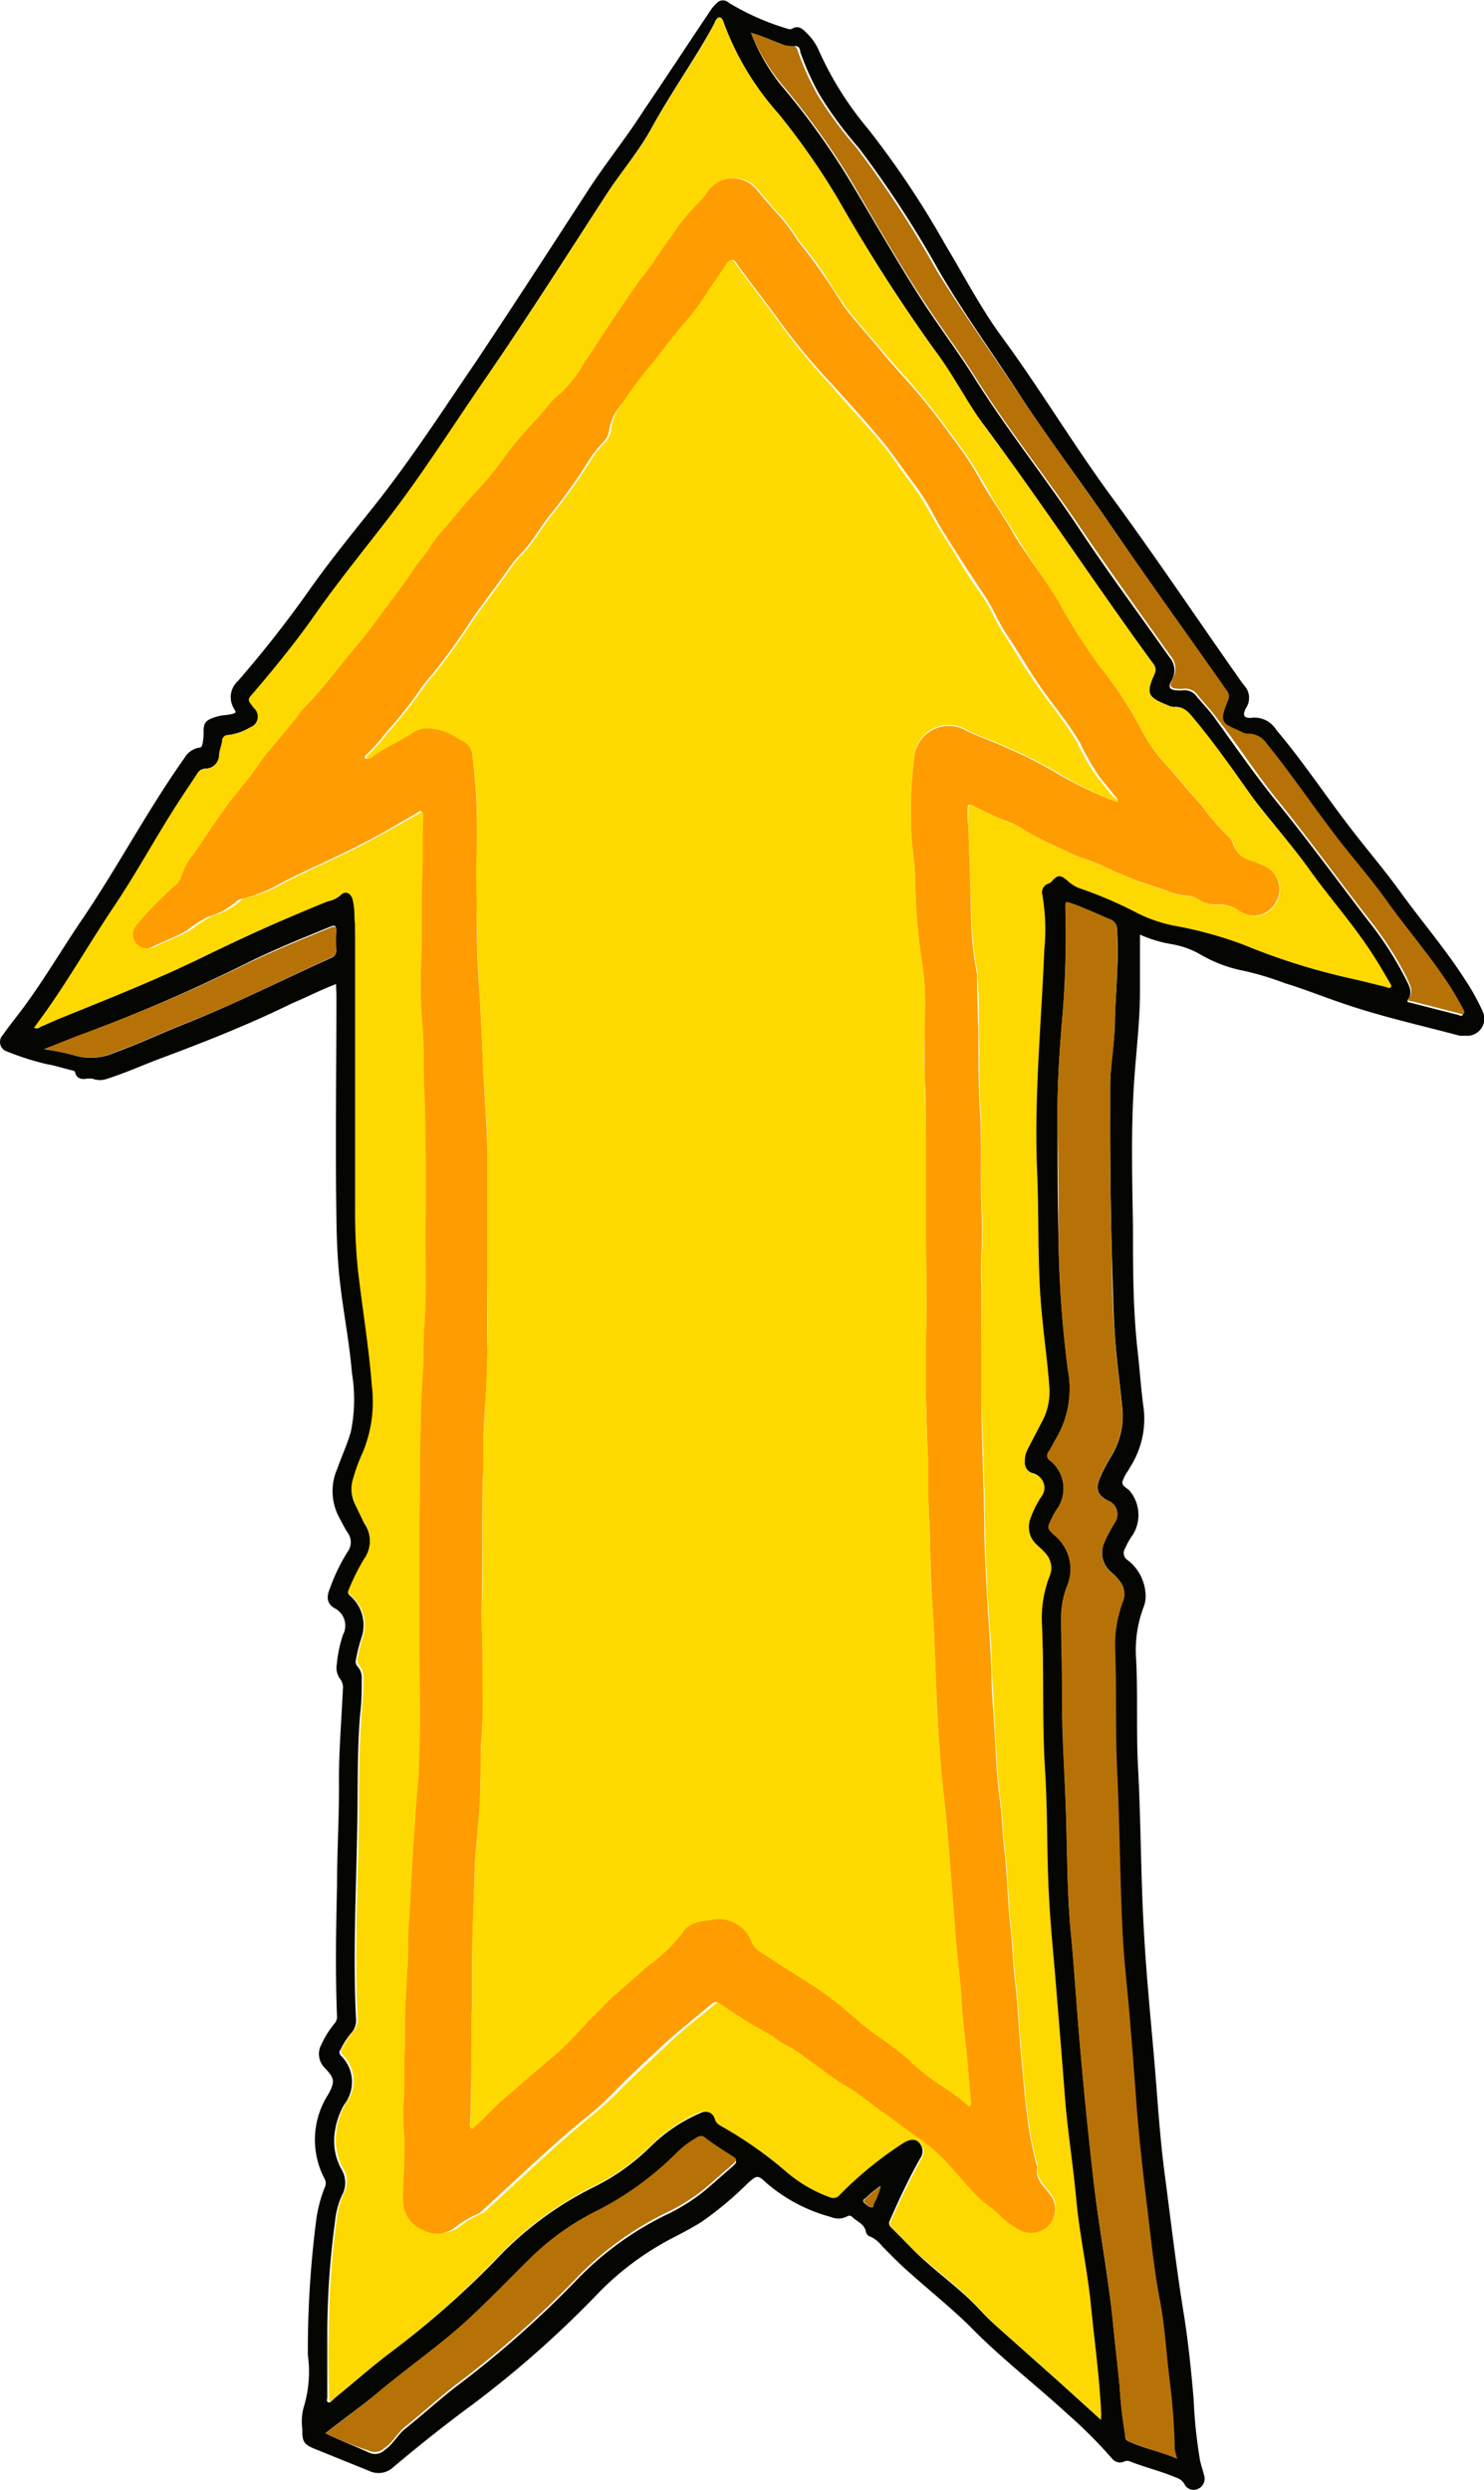 <svg id="katman_1" data-name="katman 1" xmlns="http://www.w3.org/2000/svg" viewBox="0 0 76.31 128"><path d="M17.28,50.35c-.81.31-1.54.69-2.28,1-2.22,1.09-4.53,2-6.84,2.86-.87.33-1.72.71-2.62,1a1.1,1.1,0,0,1-.8,0c-.1,0-.18,0-.26,0-.27.06-.52,0-.61-.28,0-.14-.15-.13-.24-.16-.42-.11-.84-.24-1.26-.31a14.08,14.08,0,0,1-2-.64A.51.51,0,0,1,.12,53c.27-.38.55-.74.83-1.1,1.21-1.58,2.2-3.3,3.32-4.94,1.82-2.69,3.33-5.57,5.21-8.22a1.09,1.09,0,0,1,.76-.54c.12,0,.14-.08.17-.18a2.81,2.81,0,0,0,.06-.65c0-.45.11-.57.54-.72s.59-.1.88-.17.25-.09.14-.29a1.12,1.12,0,0,1,.21-1.42,58.79,58.79,0,0,0,3.65-4.65c1.05-1.49,2.2-2.9,3.34-4.33,1.88-2.36,3.52-4.9,5.22-7.39,2-3,3.94-6,5.89-9,.88-1.33,1.88-2.58,2.74-3.92C34.23,3.78,35.4,2,36.56.27a1.83,1.83,0,0,1,.32-.36.42.42,0,0,1,.59,0,12.92,12.92,0,0,0,3.07,1.35.23.23,0,0,0,.16,0c.36-.22.58,0,.8.23a2.72,2.72,0,0,1,.59.84,17.07,17.07,0,0,0,2.55,4.07,46.9,46.9,0,0,1,4,6c.95,1.57,1.79,3.21,2.88,4.69,1.91,2.6,3.57,5.37,5.48,8,2.21,3,4.29,6.09,6.43,9.15.19.26.36.53.56.78a.92.92,0,0,1,.1,1.11c-.23.41-.13.59.33.53a1.31,1.31,0,0,1,1.21.63c1.3,1.53,2.41,3.2,3.63,4.8.92,1.22,1.92,2.37,2.81,3.61,1.07,1.47,2.26,2.86,3.25,4.4a11.57,11.57,0,0,1,.92,1.65.88.88,0,0,1-.93,1.25.83.83,0,0,1-.27,0c-2-.53-4.11-1-6.09-1.69-1-.34-1.91-.71-2.87-1A15.4,15.4,0,0,0,64,49.68a7.12,7.12,0,0,1-2.24-.83,4.46,4.46,0,0,0-1.58-.56,6.62,6.62,0,0,1-1.56-.48c0,1,0,2,0,2.92,0,1.54-.2,3.09-.3,4.63-.17,2.49-.1,5-.06,7.47,0,2.19,0,4.38.26,6.57.1.92.16,1.85.29,2.77a4.59,4.59,0,0,1-.69,3l-.12.21a2,2,0,0,0-.29.57c0,.24.26.3.39.46a1.94,1.94,0,0,1,.17,2.22,3.63,3.63,0,0,0-.41.72.43.43,0,0,0,.14.62,2.36,2.36,0,0,1,.9,1.65,1.54,1.54,0,0,1-.1.77,6.26,6.26,0,0,0-.38,2.64c.1,1.86,0,3.72.1,5.58.15,2.79.14,5.59.3,8.39.13,2.4.38,4.8.58,7.2.14,1.77.26,3.55.49,5.31.32,2.43.6,4.87,1,7.3.22,1.42.37,2.86.49,4.3a25.32,25.32,0,0,0,.33,3.14c.06.25.14.49.2.73a.57.57,0,0,1-.31.72.52.52,0,0,1-.7-.26.74.74,0,0,0-.42-.32c-.77-.33-1.59-.52-2.37-.83a.36.36,0,0,0-.29,0,.52.52,0,0,1-.63-.14,24.4,24.4,0,0,0-2.33-2.33c-1.61-1.48-3.36-2.82-4.89-4.38-1-1-2.11-1.88-3.16-2.82-.52-.45-1-.94-1.48-1.43a1.53,1.53,0,0,0-.56-.45.35.35,0,0,1-.24-.23c-.06-.43-.46-.54-.71-.79-.11-.1-.2-.06-.31,0a1,1,0,0,1-.8,0A8.37,8.37,0,0,1,39.44,112c-.48-.44-.49-.45-1,0a17.4,17.4,0,0,1-2.4,2c-.45.28-.93.53-1.41.78a14.83,14.83,0,0,0-4,3,53.49,53.49,0,0,1-6.34,5.59c-1.36,1-2.73,2.09-4.05,3.2a1.11,1.11,0,0,1-1.27.2l-2.77-1.12c-.57-.23-.67-.38-.65-1a2.81,2.81,0,0,1,.07-1.16,6.2,6.2,0,0,0,.21-2.67,52.53,52.53,0,0,1,.42-6.86,7.12,7.12,0,0,1,.45-1.76.45.45,0,0,0,0-.42,4.31,4.31,0,0,1,.18-4.36c.35-.65.34-.81-.18-1.36a1,1,0,0,1-.18-1.19,5,5,0,0,1,.67-1.08.5.5,0,0,0,.14-.37c-.09-2.24-.05-4.48,0-6.72,0-1.83.12-3.67.1-5.5,0-1.53.13-3,.2-4.58a.74.74,0,0,0-.17-.59,1,1,0,0,1-.14-.73,6.67,6.67,0,0,1,.32-1.51,1,1,0,0,0-.44-1.36c-.38-.22-.43-.56-.24-1a9.4,9.4,0,0,1,.91-1.89.83.83,0,0,0,0-1c-.17-.26-.3-.54-.45-.81a2.87,2.87,0,0,1-.08-2.46c.23-.64.51-1.25.7-1.9a8.23,8.23,0,0,0,.06-3c-.15-1.82-.54-3.61-.69-5.42-.07-.85-.1-1.7-.11-2.55-.06-3.82,0-7.64,0-11.46Zm28,61.78a5,5,0,0,0-.79.65c-.06,0-.15.11-.07.2a1.55,1.55,0,0,0,.33.24c.1,0,.12-.08.15-.15a3.83,3.83,0,0,0,.37-.94h0Zm11.31,12c0-.13,0-.19,0-.25-.08-1.89-.34-3.76-.53-5.64s-.6-3.65-.76-5.49-.47-3.57-.59-5.37-.3-3.75-.45-5.62c-.12-1.46-.27-2.93-.35-4.39-.13-2.21-.07-4.43-.21-6.64-.16-2.5,0-5-.16-7.5a5.92,5.92,0,0,1,.4-2.5,1.09,1.09,0,0,0-.26-1.2c-.11-.13-.25-.24-.37-.36a1.25,1.25,0,0,1-.39-1.31,5,5,0,0,1,.61-1.23.73.73,0,0,0-.4-1.13.61.61,0,0,1-.47-.64,1.26,1.26,0,0,1,.14-.63l.73-1.4a3.23,3.23,0,0,0,.39-1.78c-.08-1.22-.26-2.42-.37-3.63-.22-2.5-.15-5-.26-7.5-.16-3.8.22-7.59.37-11.38a10.58,10.58,0,0,0-.1-2.81.47.47,0,0,1,.28-.57.46.46,0,0,0,.18-.1c.32-.37.45-.38.83-.07a1.84,1.84,0,0,0,.57.38A21.67,21.67,0,0,1,58.5,46.7a7.49,7.49,0,0,0,1.85.63,20.45,20.45,0,0,1,3.63,1,33.29,33.29,0,0,0,5.54,1.74c.58.13,1.15.28,1.73.42.09,0,.19.07.25,0s0-.15-.06-.21c-.23-.39-.45-.78-.69-1.16-1-1.64-2.32-3.09-3.45-4.67-.93-1.32-2-2.52-3-3.82s-1.89-2.68-2.94-3.94c-.28-.33-.53-.63-1-.58A1,1,0,0,1,60,36c-1-.4-1.07-.6-.64-1.57a.48.48,0,0,0-.07-.56c-2.92-4-5.68-8.17-8.64-12.18-1-1.28-1.67-2.72-2.64-4A88.36,88.36,0,0,1,43.09,10,36.88,36.88,0,0,0,40,5.58a14.52,14.52,0,0,1-2.73-4.5C37.2.93,37.17.68,37,.67s-.23.24-.31.39c-1,1.82-2.2,3.49-3.19,5.3-.67,1.22-1.59,2.28-2.34,3.44-2.07,3.19-4.11,6.39-6.25,9.52-1.65,2.41-3.2,4.87-5,7.18-1.24,1.61-2.52,3.18-3.69,4.85-.95,1.36-2,2.65-3.08,3.92-.41.48-.44.4-.06.89a.59.59,0,0,1-.22,1,2.78,2.78,0,0,1-1.12.39.29.29,0,0,0-.3.3c0,.26-.12.51-.16.77a.72.72,0,0,1-.72.66.45.45,0,0,0-.39.23c-.36.55-.73,1.09-1.08,1.64-1.1,1.71-2.06,3.5-3.2,5.19s-2.24,3.6-3.46,5.34l-.66.91c.16.08.25,0,.35-.06.36-.15.71-.32,1.07-.46,2.47-1,4.94-2,7.33-3.15,2.08-1,4.2-2,6.35-2.83a1.41,1.41,0,0,0,.61-.28c.26-.28.56-.19.67.18a2.85,2.85,0,0,1,.08.51c0,.59.06,1.19.05,1.79q0,6.84,0,13.7a28.16,28.16,0,0,0,.16,3.19c.23,1.94.55,3.86.7,5.81a6.75,6.75,0,0,1-.47,3.44,9.1,9.1,0,0,0-.5,1.35,1.69,1.69,0,0,0,.07,1.27c.15.32.31.64.48,1a1.64,1.64,0,0,1,0,1.9,10.54,10.54,0,0,0-.77,1.54c-.06.11-.08.2.05.3A2,2,0,0,1,18.57,84a8.4,8.4,0,0,0-.27,1.1.35.35,0,0,0,.08.32.86.86,0,0,1,.22.63c0,.61,0,1.22-.08,1.82-.16,1.9-.11,3.81-.15,5.71-.05,3.34-.23,6.68-.06,10a.94.94,0,0,1-.25.69,3.66,3.66,0,0,0-.54.84.22.22,0,0,0,0,.31,1.89,1.89,0,0,1,.17,2.54,3.93,3.93,0,0,0-.49,1.53,3,3,0,0,0,.38,1.82,1.33,1.33,0,0,1,0,1.31,4.22,4.22,0,0,0-.35,1.32,43.26,43.26,0,0,0-.4,5.8c0,1.09,0,2.18,0,3.27,0,.08-.06.2.05.24s.15-.07.22-.13c1-.8,1.92-1.63,2.92-2.39A46,46,0,0,0,25.43,116a17.58,17.58,0,0,1,5-3.76,11.22,11.22,0,0,0,3-2.11A8.31,8.31,0,0,1,36,108.39a.56.56,0,0,1,.83.37A.51.51,0,0,0,37,109a20.81,20.81,0,0,1,3.33,2.31,7.12,7.12,0,0,0,2.29,1.37.43.43,0,0,0,.52-.13,19,19,0,0,1,3.27-2.66c.35-.24.61-.25.84,0a.64.64,0,0,1,.05.85c-.56,1-1.07,2.08-1.54,3.16a.28.28,0,0,0,.06.36c.41.4.81.82,1.21,1.22,1.07,1.06,2.33,1.9,3.34,3,.26.28.54.56.83.82l3.37,3Zm3.92,2a2.76,2.76,0,0,1-.13-.52,33,33,0,0,0-.27-3.59c-.17-1.37-.24-2.74-.5-4.09-.32-1.65-.47-3.32-.68-5-.23-1.91-.44-3.82-.57-5.74q-.14-1.91-.3-3.81c-.12-1.48-.3-3-.37-4.45-.13-2.7-.14-5.41-.27-8.12-.1-2,0-4.1-.1-6.16a6.4,6.4,0,0,1,.41-2.63,1,1,0,0,0-.12-.94,2.56,2.56,0,0,0-.45-.48A1.3,1.3,0,0,1,56.81,79a6.92,6.92,0,0,1,.54-1,.76.76,0,0,0-.29-1.06c-.62-.28-.76-.61-.48-1.25a9.48,9.48,0,0,1,.52-1,4,4,0,0,0,.62-2.46c-.11-1.14-.27-2.27-.36-3.41-.11-1.36-.13-2.73-.17-4.09q-.12-4-.1-8.05c0-.39,0-.78,0-1.17,0-1,.21-2.08.24-3.12,0-.87.09-1.74.11-2.61a19.08,19.08,0,0,0,0-2.27.54.54,0,0,0-.37-.49c-.64-.26-1.27-.57-1.94-.8-.35-.12-.35-.12-.34.25a50.37,50.37,0,0,1-.15,5.5c-.15,1.73-.27,3.45-.26,5.19,0,2.23,0,4.47.06,6.71a58.61,58.61,0,0,0,.48,6.34,5.06,5.06,0,0,1-.61,3.51c-.13.21-.24.45-.37.66a.3.3,0,0,0,.08.48,1.85,1.85,0,0,1,.4,2.39,3.12,3.12,0,0,0-.34.59c-.24.47-.24.48.15.85a2.25,2.25,0,0,1,.64,2.62,4.54,4.54,0,0,0-.3,1.68c0,1.33.07,2.66.05,4,0,1.73.1,3.46.17,5.19.1,2.28.06,4.57.27,6.84.18,1.85.29,3.71.45,5.55.2,2.39.45,4.77.71,7.15s.74,4.85,1,7.29c.11,1.15.25,2.3.36,3.45a22.58,22.58,0,0,0,.28,2.46c0,.13,0,.27.18.34C58.82,125.62,59.68,125.78,60.54,126.15ZM38.62,1.46a10.08,10.08,0,0,0,1.51,2.65,38.64,38.64,0,0,1,3.43,4.72c1.34,2.21,2.6,4.46,4,6.61.83,1.26,1.74,2.47,2.55,3.76,1.72,2.74,3.75,5.26,5.55,8,1.44,2.16,3,4.25,4.48,6.36a1,1,0,0,1,.13,1.14c-.24.42-.14.55.36.56h.14a.77.77,0,0,1,.78.33c.34.4.71.78,1,1.21,1,1.38,2,2.83,3.09,4.17,1.62,2,3.14,4.07,4.7,6.11a17.48,17.48,0,0,1,1.94,3c.16.33.39.67.13,1.06-.09.14,0,.15.12.17l2.5.64a.16.16,0,0,0,.19,0c0-.07,0-.13,0-.19-.22-.4-.44-.8-.69-1.19-1-1.54-2.2-2.93-3.27-4.42-.82-1.16-1.77-2.22-2.63-3.35-1.2-1.57-2.3-3.21-3.55-4.74a1.11,1.11,0,0,0-.91-.5.7.7,0,0,1-.37-.09c-.93-.45-1.22-.38-.7-1.62a.46.46,0,0,0-.06-.5C61,32.38,59,29.52,57,26.61c-1.51-2.21-3.13-4.33-4.59-6.58s-2.84-4.14-4.11-6.31a54.21,54.21,0,0,0-4.15-6.36,20.08,20.08,0,0,1-2-2.71,13.87,13.87,0,0,1-1-2.21c0-.12-.06-.33-.27-.3A1.39,1.39,0,0,1,40.1,2C39.62,1.83,39.16,1.6,38.62,1.46ZM16.73,124.84c.76.37,1.51.66,2.26,1a.7.7,0,0,0,.78-.13c.45-.3.67-.79,1.09-1.12.92-.73,1.79-1.54,2.73-2.25a52.17,52.17,0,0,0,5.95-5.26,16.37,16.37,0,0,1,4.62-3.42,10,10,0,0,0,2.13-1.33l1.4-1.22c.2-.18.24-.26,0-.41-.48-.3-1-.6-1.4-.94a.31.31,0,0,0-.38-.06,4.68,4.68,0,0,0-1.13.84,16.07,16.07,0,0,1-4.16,3A13.41,13.41,0,0,0,27.14,116c-.9.89-1.79,1.81-2.71,2.68-1.53,1.45-3.27,2.63-4.88,4C18.64,123.4,17.69,124.09,16.73,124.84ZM2.26,53.7A11.75,11.75,0,0,1,3.77,54a3,3,0,0,0,2.07-.1c1.33-.48,2.62-1.1,3.94-1.61,2.48-1,4.82-2.19,7.24-3.28a.38.38,0,0,0,.27-.41,7.85,7.85,0,0,1,0-1c0-.26-.07-.29-.3-.2-1.49.61-3,1.22-4.41,1.93A88.71,88.71,0,0,1,4.3,52.91C3.63,53.15,3,53.42,2.26,53.7Z" transform="translate(0 0.23)" style="fill:#050502"/><path d="M56.62,124.15l-2-1.82-3.37-3c-.29-.26-.57-.54-.83-.82-1-1.13-2.27-2-3.34-3-.4-.4-.8-.82-1.21-1.22a.28.28,0,0,1-.06-.36c.47-1.08,1-2.13,1.54-3.16a.64.64,0,0,0-.05-.85c-.23-.22-.49-.21-.84,0a19,19,0,0,0-3.27,2.66.43.43,0,0,1-.52.13,7.12,7.12,0,0,1-2.29-1.37A20.81,20.81,0,0,0,37,109a.51.51,0,0,1-.23-.27.56.56,0,0,0-.83-.37,8.31,8.31,0,0,0-2.51,1.72,11.22,11.22,0,0,1-3,2.11,17.58,17.58,0,0,0-5,3.76,46,46,0,0,1-5.33,4.72c-1,.76-2,1.59-2.92,2.39-.07.06-.12.18-.22.13s0-.16-.05-.24c0-1.09-.06-2.18,0-3.27a43.26,43.26,0,0,1,.4-5.8,4.22,4.22,0,0,1,.35-1.32,1.33,1.33,0,0,0,0-1.31,3,3,0,0,1-.38-1.82,3.93,3.93,0,0,1,.49-1.53,1.89,1.89,0,0,0-.17-2.54.22.22,0,0,1,0-.31,3.66,3.66,0,0,1,.54-.84.94.94,0,0,0,.25-.69c-.17-3.34,0-6.68.06-10,0-1.9,0-3.81.15-5.71.05-.6.09-1.21.08-1.82a.86.86,0,0,0-.22-.63.35.35,0,0,1-.08-.32,8.4,8.4,0,0,1,.27-1.1A2,2,0,0,0,18,81.74c-.13-.1-.11-.19-.05-.3a10.54,10.54,0,0,1,.77-1.54,1.64,1.64,0,0,0,0-1.9c-.17-.31-.33-.63-.48-1a1.69,1.69,0,0,1-.07-1.27,9.1,9.1,0,0,1,.5-1.35A6.75,6.75,0,0,0,19.12,71c-.15-1.95-.47-3.87-.7-5.81A28.16,28.16,0,0,1,18.26,62q0-6.85,0-13.7c0-.6,0-1.2-.05-1.79a2.85,2.85,0,0,0-.08-.51c-.11-.37-.41-.46-.67-.18a1.41,1.41,0,0,1-.61.28c-2.15.88-4.27,1.8-6.35,2.83-2.39,1.18-4.86,2.15-7.33,3.15-.36.14-.71.31-1.07.46-.1,0-.19.14-.35.06l.66-.91c1.22-1.74,2.28-3.58,3.46-5.34s2.1-3.48,3.2-5.19c.35-.55.72-1.09,1.08-1.64a.45.45,0,0,1,.39-.23.72.72,0,0,0,.72-.66c0-.26.12-.51.16-.77a.29.29,0,0,1,.3-.3,2.78,2.78,0,0,0,1.12-.39.59.59,0,0,0,.22-1c-.38-.49-.35-.41.06-.89,1.08-1.27,2.13-2.56,3.08-3.92,1.17-1.67,2.45-3.24,3.69-4.85,1.79-2.31,3.34-4.77,5-7.18C27.06,16.19,29.1,13,31.17,9.8c.75-1.16,1.67-2.22,2.34-3.44,1-1.81,2.21-3.48,3.19-5.3.08-.15.16-.39.31-.39s.19.26.25.41A14.52,14.52,0,0,0,40,5.58,36.88,36.88,0,0,1,43.09,10,88.36,88.36,0,0,0,48,17.7c1,1.26,1.69,2.7,2.64,4,3,4,5.72,8.16,8.64,12.18a.48.48,0,0,1,.07.56c-.43,1-.34,1.17.64,1.57a1,1,0,0,0,.4.11c.48-.05.73.25,1,.58,1.05,1.26,2,2.61,2.94,3.94s2.06,2.5,3,3.82c1.13,1.58,2.42,3,3.45,4.67.24.38.46.77.69,1.16,0,.06.11.13.06.21s-.16.06-.25,0c-.58-.14-1.15-.29-1.73-.42A33.29,33.29,0,0,1,64,48.35a20.45,20.45,0,0,0-3.63-1,7.49,7.49,0,0,1-1.85-.63,21.67,21.67,0,0,0-3.06-1.31,1.84,1.84,0,0,1-.57-.38c-.38-.31-.51-.3-.83.07a.46.46,0,0,1-.18.1.47.47,0,0,0-.28.57,10.58,10.58,0,0,1,.1,2.81c-.15,3.79-.53,7.58-.37,11.38.11,2.5,0,5,.26,7.5.11,1.21.29,2.41.37,3.63a3.23,3.23,0,0,1-.39,1.78l-.73,1.4a1.26,1.26,0,0,0-.14.63.61.61,0,0,0,.47.64.73.73,0,0,1,.4,1.13,5,5,0,0,0-.61,1.23,1.25,1.25,0,0,0,.39,1.31c.12.12.26.23.37.36a1.09,1.09,0,0,1,.26,1.2,5.92,5.92,0,0,0-.4,2.5c.11,2.5,0,5,.16,7.5.14,2.21.08,4.43.21,6.64.08,1.46.23,2.93.35,4.39.15,1.87.31,3.75.45,5.62s.43,3.58.59,5.37.58,3.65.76,5.49.45,3.75.53,5.64C56.61,124,56.62,124,56.62,124.15ZM49.79,42.26v-.34c0-.13,0-.25,0-.38,0-.43,0-.45.43-.26s.87.44,1.33.62a5.23,5.23,0,0,1,1,.45,13.33,13.33,0,0,0,1.91,1c.28.12.55.27.83.39.54.22,1.11.37,1.62.64a21,21,0,0,0,3,1.14,3.51,3.51,0,0,0,1.05.3,1.52,1.52,0,0,1,.78.24,1.58,1.58,0,0,0,.92.23,1.67,1.67,0,0,1,1.12.33,1.26,1.26,0,0,0,1.82-.4,1.29,1.29,0,0,0-.37-1.81,4.54,4.54,0,0,0-.91-.39,1.28,1.28,0,0,1-.88-.84.88.88,0,0,0-.31-.45,12.88,12.88,0,0,1-1.35-1.59c-.6-.66-1.15-1.36-1.75-2a7.72,7.72,0,0,1-1.27-1.76A20.75,20.75,0,0,0,56.53,34a29.3,29.3,0,0,1-1.93-3c-.7-1.23-1.56-2.36-2.28-3.58-.46-.78-1-1.53-1.43-2.3s-.87-1.51-1.37-2.21-1.19-1.64-1.83-2.43c-.78-1-1.64-1.87-2.44-2.83-.6-.72-1.24-1.41-1.8-2.16-.36-.49-.67-1-1-1.53s-.86-1.21-1.33-1.78a11.4,11.4,0,0,0-.88-1.22c-.47-.47-.88-1-1.31-1.5a1.57,1.57,0,0,0-2.44.11,4,4,0,0,1-.67.79,10.43,10.43,0,0,0-1.21,1.53c-.5.65-.92,1.36-1.42,2s-1.15,1.62-1.7,2.44-.91,1.42-1.4,2.11a6.1,6.1,0,0,1-1.42,1.74,1.57,1.57,0,0,0-.31.32c-.27.3-.51.62-.79.91a20.08,20.08,0,0,0-1.46,1.72,19.11,19.11,0,0,1-1.44,1.79c-.59.6-1.11,1.27-1.66,1.91a6.86,6.86,0,0,0-.79,1c-.23.41-.57.74-.83,1.13-.48.73-1,1.43-1.54,2.13-.31.43-.62.84-.94,1.26s-.56.67-.83,1c-.59.73-1.15,1.47-1.78,2.17-.26.3-.57.57-.81.89-.71,1-1.6,1.84-2.27,2.86-.43.64-1,1.21-1.43,1.84-.59.81-1.15,1.64-1.7,2.48a3.51,3.51,0,0,0-.67,1.15,1,1,0,0,1-.42.6,19.57,19.57,0,0,0-1.93,2,.72.72,0,0,0,0,.9.71.71,0,0,0,.87.21c.62-.31,1.28-.54,1.89-.89a6.58,6.58,0,0,1,1.09-.71,3.74,3.74,0,0,0,1.49-.81.51.51,0,0,1,.28-.12,7.15,7.15,0,0,0,1.93-.77c1.29-.68,2.64-1.24,3.94-1.91,1-.53,2.06-1.13,3.08-1.71.09,0,.17-.15.28-.1s.09.2.09.31c0,1,0,1.92-.05,2.88-.08,1.65,0,3.3-.07,4.95A26.59,26.59,0,0,0,22,52.8c.07,1,0,2,.06,3,.07,1.15,0,2.31.08,3.47,0,.89,0,1.78,0,2.67,0,1.92.06,3.85-.06,5.77-.05.68,0,1.35-.06,2-.06,1.09-.11,2.19-.14,3.29-.05,1.61,0,3.22-.07,4.83-.05,1.19,0,2.39,0,3.59,0,.94,0,1.88,0,2.82,0,1.82,0,3.64,0,5.46,0,.67,0,1.34-.1,2s-.11,1.54-.17,2.32c-.1,1.43-.17,2.87-.25,4.31,0,.64,0,1.29-.06,1.94-.06,1.23-.17,2.47-.16,3.7,0,.32,0,.64,0,1-.07,1,0,2-.08,3a12.28,12.28,0,0,0,.05,1.6c0,1.07-.07,2.15-.07,3.23a1.62,1.62,0,0,0,1,1.54,1.53,1.53,0,0,0,1.71-.15,4.73,4.73,0,0,1,1.08-.64.61.61,0,0,0,.23-.15l2.8-2.58c.5-.46,1-.91,1.51-1.35.81-.72,1.69-1.36,2.45-2.14s1.76-1.7,2.65-2.54,1.63-1.37,2.43-2.06a.33.33,0,0,1,.46,0,29.67,29.67,0,0,0,2.68,1.65,5.27,5.27,0,0,0,.62.43,5.52,5.52,0,0,1,1,.63c.7.49,1.38,1,2.1,1.47s1.31.95,2,1.42,1.28,1,1.94,1.4A9.54,9.54,0,0,1,49,111.18c.45.5.88,1,1.36,1.5.31.31.69.52,1,.83a4.63,4.63,0,0,0,1.12.84,1.26,1.26,0,0,0,1.55-.33,1.2,1.2,0,0,0,0-1.49c-.3-.43-.79-.78-.66-1.42,0-.06,0-.13-.06-.2a18.11,18.11,0,0,1-.46-2.42c-.14-1-.21-2.06-.31-3.09-.13-1.3-.16-2.6-.32-3.89-.11-.88-.12-1.78-.22-2.66-.17-1.36-.16-2.73-.33-4.09-.1-.85-.11-1.71-.23-2.56-.19-1.37-.21-2.75-.31-4.13,0-.79-.09-1.59-.12-2.38,0-1.39-.17-2.78-.24-4.17-.06-1.24-.09-2.47-.13-3.71,0-1.74-.09-3.48-.14-5.21-.06-2.24,0-4.48,0-6.72a17.83,17.83,0,0,1,0-1.79,20.39,20.39,0,0,0,0-2.21c-.09-1.63,0-3.26-.07-4.88-.08-1.39-.06-2.78-.09-4.16,0-1,0-1.92-.07-2.89a1.11,1.11,0,0,0,0-.17,16.07,16.07,0,0,1-.3-2.57C49.91,45.56,49.84,43.91,49.79,42.26Z" transform="translate(0 0.23)" style="fill:#fdd901"/><path d="M60.54,126.15c-.86-.37-1.72-.53-2.51-.9-.15-.07-.16-.21-.18-.34a22.58,22.58,0,0,1-.28-2.46c-.11-1.15-.25-2.3-.36-3.45-.24-2.44-.72-4.85-1-7.29s-.51-4.76-.71-7.15c-.16-1.84-.27-3.7-.45-5.55-.21-2.27-.17-4.56-.27-6.84-.07-1.73-.19-3.46-.17-5.19,0-1.33-.05-2.66-.05-4a4.54,4.54,0,0,1,.3-1.68,2.25,2.25,0,0,0-.64-2.62c-.39-.37-.39-.38-.15-.85a3.12,3.12,0,0,1,.34-.59,1.85,1.85,0,0,0-.4-2.39.3.3,0,0,1-.08-.48c.13-.21.24-.45.37-.66a5.06,5.06,0,0,0,.61-3.51,58.61,58.61,0,0,1-.48-6.34c0-2.24,0-4.48-.06-6.71,0-1.74.11-3.46.26-5.19a50.37,50.37,0,0,0,.15-5.5c0-.37,0-.37.34-.25.67.23,1.3.54,1.94.8a.54.54,0,0,1,.37.49,19.08,19.08,0,0,1,0,2.27c0,.87-.09,1.74-.11,2.61,0,1-.19,2.08-.24,3.12,0,.39,0,.78,0,1.17q0,4,.1,8.05c0,1.36.06,2.73.17,4.09.09,1.14.25,2.27.36,3.41a4,4,0,0,1-.62,2.46,9.48,9.48,0,0,0-.52,1c-.28.64-.14,1,.48,1.25A.76.76,0,0,1,57.35,78a6.92,6.92,0,0,0-.54,1,1.3,1.3,0,0,0,.38,1.64,2.56,2.56,0,0,1,.45.48,1,1,0,0,1,.12.94,6.4,6.4,0,0,0-.41,2.63c.07,2.06,0,4.11.1,6.16.13,2.71.14,5.42.27,8.12.07,1.49.25,3,.37,4.45q.16,1.9.3,3.81c.13,1.92.34,3.83.57,5.74.21,1.66.36,3.33.68,5,.26,1.35.33,2.72.5,4.09a33,33,0,0,1,.27,3.59A2.76,2.76,0,0,0,60.54,126.15Z" transform="translate(0 0.23)" style="fill:#b67207"/><path d="M38.62,1.46c.54.14,1,.37,1.48.54a1.39,1.39,0,0,0,.67.14c.21,0,.22.18.27.3a13.87,13.87,0,0,0,1,2.21,20.08,20.08,0,0,0,2,2.71,54.21,54.21,0,0,1,4.15,6.36C49.54,15.89,51,17.93,52.38,20S55.46,24.4,57,26.61c2,2.91,4.07,5.77,6.09,8.66a.46.46,0,0,1,.06.5c-.52,1.24-.23,1.17.7,1.62a.7.7,0,0,0,.37.09,1.11,1.11,0,0,1,.91.5c1.25,1.53,2.35,3.17,3.55,4.74.86,1.13,1.81,2.19,2.63,3.35,1.07,1.49,2.28,2.88,3.27,4.42.25.39.47.79.69,1.19,0,.06.08.12,0,.19a.16.16,0,0,1-.19,0l-2.5-.64c-.09,0-.21,0-.12-.17.26-.39,0-.73-.13-1.06a17.48,17.48,0,0,0-1.94-3c-1.56-2-3.08-4.11-4.7-6.11-1.09-1.34-2-2.79-3.09-4.17-.31-.43-.68-.81-1-1.21a.77.77,0,0,0-.78-.33h-.14c-.5,0-.6-.14-.36-.56a1,1,0,0,0-.13-1.14c-1.5-2.11-3-4.2-4.48-6.36-1.8-2.69-3.83-5.21-5.55-7.95-.81-1.29-1.72-2.5-2.55-3.76-1.43-2.15-2.69-4.4-4-6.61a38.64,38.64,0,0,0-3.43-4.72A10.08,10.08,0,0,1,38.62,1.46Z" transform="translate(0 0.23)" style="fill:#b67207"/><path d="M16.73,124.84c1-.75,1.91-1.44,2.82-2.2,1.61-1.34,3.35-2.52,4.88-4,.92-.87,1.81-1.79,2.71-2.68a13.41,13.41,0,0,1,3.47-2.52,16.07,16.07,0,0,0,4.16-3,4.68,4.68,0,0,1,1.13-.84.31.31,0,0,1,.38.06c.45.34.92.64,1.4.94.25.15.21.23,0,.41l-1.4,1.22a10,10,0,0,1-2.13,1.33,16.37,16.37,0,0,0-4.62,3.42,52.17,52.17,0,0,1-5.95,5.26c-.94.71-1.81,1.52-2.73,2.25-.42.33-.64.82-1.09,1.12a.7.7,0,0,1-.78.13C18.24,125.5,17.49,125.21,16.73,124.84Z" transform="translate(0 0.23)" style="fill:#b67207"/><path d="M2.26,53.7c.72-.28,1.37-.55,2-.79a88.71,88.71,0,0,0,8.28-3.53C14,48.67,15.5,48.06,17,47.45c.23-.09.31-.06.3.2a7.85,7.85,0,0,0,0,1A.38.38,0,0,1,17,49c-2.42,1.09-4.76,2.32-7.24,3.28-1.32.51-2.61,1.13-3.94,1.61a3,3,0,0,1-2.07.1A11.75,11.75,0,0,0,2.26,53.7Z" transform="translate(0 0.23)" style="fill:#b67207"/><path d="M45.3,112.13a3.83,3.83,0,0,1-.37.94c0,.07,0,.2-.15.15a1.55,1.55,0,0,1-.33-.24c-.08-.09,0-.15.07-.2a5,5,0,0,1,.79-.65Z" transform="translate(0 0.23)" style="fill:#b67207"/><path d="M45.31,112.13h0Z" transform="translate(0 0.23)" style="fill:#b67207"/><path d="M49.79,42.26c.05,1.65.12,3.3.15,5a16.07,16.07,0,0,0,.3,2.57,1.11,1.11,0,0,1,0,.17c0,1,.05,1.93.07,2.89,0,1.38,0,2.77.09,4.16.09,1.62,0,3.25.07,4.88a20.39,20.39,0,0,1,0,2.21,17.83,17.83,0,0,0,0,1.79c0,2.24,0,4.48,0,6.72.05,1.73.1,3.47.14,5.21,0,1.24.07,2.47.13,3.71.07,1.39.2,2.78.24,4.17,0,.79.07,1.59.12,2.38.1,1.38.12,2.76.31,4.13.12.85.13,1.71.23,2.56.17,1.36.16,2.73.33,4.09.1.88.11,1.78.22,2.66.16,1.29.19,2.59.32,3.89.1,1,.17,2.07.31,3.09a18.11,18.11,0,0,0,.46,2.42c0,.07.07.14.06.2-.13.64.36,1,.66,1.42a1.2,1.2,0,0,1,0,1.49,1.26,1.26,0,0,1-1.55.33,4.63,4.63,0,0,1-1.12-.84c-.3-.31-.68-.52-1-.83-.48-.48-.91-1-1.36-1.5a9.54,9.54,0,0,0-1.58-1.46c-.66-.45-1.29-.94-1.94-1.4s-1.28-1-2-1.42-1.4-1-2.1-1.47a5.52,5.52,0,0,0-1-.63,5.27,5.27,0,0,1-.62-.43,29.67,29.67,0,0,1-2.68-1.65.33.33,0,0,0-.46,0c-.8.69-1.65,1.34-2.43,2.06s-1.8,1.66-2.65,2.54-1.64,1.42-2.45,2.14c-.51.44-1,.89-1.51,1.35l-2.8,2.58a.61.61,0,0,1-.23.15,4.73,4.73,0,0,0-1.08.64,1.53,1.53,0,0,1-1.71.15,1.62,1.62,0,0,1-1-1.54c0-1.08.11-2.16.07-3.23a12.28,12.28,0,0,1-.05-1.6c.09-1,0-2,.08-3,0-.31,0-.63,0-1,0-1.23.1-2.47.16-3.7,0-.65,0-1.3.06-1.94.08-1.44.15-2.88.25-4.31.06-.78.09-1.55.17-2.32s.08-1.35.1-2c.06-1.82,0-3.64,0-5.46,0-.94,0-1.88,0-2.82,0-1.2,0-2.4,0-3.59.05-1.61,0-3.22.07-4.83,0-1.1.08-2.2.14-3.29,0-.68,0-1.35.06-2,.12-1.92,0-3.85.06-5.77,0-.89,0-1.78,0-2.67-.05-1.16,0-2.32-.08-3.47-.05-1,0-2-.06-3a26.59,26.59,0,0,1-.11-3.22c.09-1.65,0-3.3.07-4.95.05-1,0-1.92.05-2.88,0-.11,0-.25-.09-.31s-.19.05-.28.1c-1,.58-2,1.18-3.08,1.71-1.3.67-2.65,1.23-3.94,1.91a7.15,7.15,0,0,1-1.93.77.51.51,0,0,0-.28.12,3.74,3.74,0,0,1-1.49.81,6.58,6.58,0,0,0-1.09.71c-.61.35-1.27.58-1.89.89A.71.71,0,0,1,7,48.25a.72.72,0,0,1,0-.9,19.57,19.57,0,0,1,1.93-2,1,1,0,0,0,.42-.6,3.51,3.51,0,0,1,.67-1.15c.55-.84,1.11-1.67,1.7-2.48.46-.63,1-1.2,1.43-1.84.67-1,1.56-1.87,2.27-2.86.24-.32.55-.59.81-.89.63-.7,1.19-1.44,1.78-2.17.27-.33.57-.65.83-1s.63-.83.94-1.26c.52-.7,1.06-1.4,1.54-2.13.26-.39.6-.72.83-1.13a6.86,6.86,0,0,1,.79-1c.55-.64,1.07-1.31,1.66-1.91a19.11,19.11,0,0,0,1.44-1.79,20.08,20.08,0,0,1,1.46-1.72c.28-.29.52-.61.79-.91a1.57,1.57,0,0,1,.31-.32,6.1,6.1,0,0,0,1.42-1.74c.49-.69.92-1.41,1.4-2.11s1.09-1.66,1.7-2.44.92-1.36,1.42-2a10.43,10.43,0,0,1,1.21-1.53,4,4,0,0,0,.67-.79,1.57,1.57,0,0,1,2.44-.11c.43.51.84,1,1.31,1.5a11.4,11.4,0,0,1,.88,1.22c.47.57.91,1.17,1.33,1.78s.66,1,1,1.53c.56.75,1.2,1.44,1.8,2.16.8,1,1.66,1.86,2.44,2.83.64.79,1.23,1.61,1.83,2.43s.91,1.48,1.37,2.21,1,1.52,1.43,2.3C53,28.61,53.9,29.74,54.6,31a29.3,29.3,0,0,0,1.93,3,20.75,20.75,0,0,1,2.23,3.4A7.72,7.72,0,0,0,60,39.12c.6.66,1.15,1.36,1.75,2a12.88,12.88,0,0,0,1.35,1.59.88.88,0,0,1,.31.45,1.28,1.28,0,0,0,.88.84,4.54,4.54,0,0,1,.91.39,1.29,1.29,0,0,1,.37,1.81,1.26,1.26,0,0,1-1.82.4,1.67,1.67,0,0,0-1.12-.33,1.58,1.58,0,0,1-.92-.23,1.52,1.52,0,0,0-.78-.24,3.51,3.51,0,0,1-1.05-.3,21,21,0,0,1-3-1.14c-.51-.27-1.08-.42-1.62-.64-.28-.12-.55-.27-.83-.39a13.33,13.33,0,0,1-1.91-1,5.23,5.23,0,0,0-1-.45c-.46-.18-.89-.41-1.33-.62s-.43-.17-.43.26c0,.13,0,.25,0,.38ZM57.47,41c0-.15,0-.2-.1-.27l-.81-1a12.59,12.59,0,0,1-1-1.73c-.65-1.14-1.53-2.12-2.25-3.21-.54-.8-1-1.62-1.56-2.43-.4-.61-.67-1.29-1.07-1.9s-.9-1.35-1.31-2-1-1.52-1.4-2.31a12.52,12.52,0,0,0-1-1.56c-.52-.68-1-1.4-1.53-2.06-.83-1-1.7-1.95-2.56-2.91A34,34,0,0,1,40.1,16.3c-.7-1-1.53-2-2.22-3-.17-.25-.29-.21-.44,0-.35.5-.7,1-1,1.49a14.31,14.31,0,0,1-1.23,1.64c-.63.7-1.15,1.48-1.76,2.2A18,18,0,0,0,32,20.5a2.76,2.76,0,0,0-.67,1.33,1.13,1.13,0,0,1-.36.72,5.68,5.68,0,0,0-.76,1,27.5,27.5,0,0,1-1.89,2.64c-.5.62-.88,1.32-1.42,1.92a7.07,7.07,0,0,0-.67.78c-.65.94-1.36,1.83-2,2.76a33.54,33.54,0,0,1-2,2.78,7.92,7.92,0,0,0-.71.91,23.3,23.3,0,0,1-1.69,2.11,8.59,8.59,0,0,1-1,1.12.15.15,0,0,0-.05.19.26.26,0,0,0,.24-.07c.67-.51,1.46-.81,2.15-1.28A1.56,1.56,0,0,1,22,37.2a3.18,3.18,0,0,1,1.64.55,1,1,0,0,1,.66.86c.09.9.19,1.8.21,2.7,0,.67.05,1.34,0,2,0,1.21,0,2.42,0,3.62s.05,2.54.14,3.81.14,2.81.21,4.21.18,2.68.2,4c0,2,0,4,0,6.05,0,1.35,0,2.7,0,4s-.07,2.51-.16,3.76c-.08,1,0,2-.07,3-.07,2.34,0,4.67-.07,7,0,.7.06,1.4.05,2.1,0,1.45.07,2.91-.06,4.36-.06.76,0,1.51-.05,2.27,0,1.49-.24,3-.29,4.46s-.1,2.88-.14,4.32c0,.88,0,1.76,0,2.63-.07,2,0,4-.1,6,0,.08-.05.2.07.24s.13-.07.19-.13c.5-.48,1-1,1.51-1.44.84-.71,1.65-1.44,2.5-2.14s1.45-1.46,2.17-2.18c.32-.31.62-.65.95-.94.62-.52,1.21-1.07,1.83-1.6a7.87,7.87,0,0,0,1.73-1.68c.31-.49.88-.54,1.43-.62a1.8,1.8,0,0,1,2.09,1.14,1.07,1.07,0,0,0,.42.49c.91.6,1.84,1.18,2.76,1.77a14.81,14.81,0,0,1,1.85,1.41c.4.36.79.73,1.22,1a20.58,20.58,0,0,1,1.78,1.33c.33.31.69.59,1,.88.63.51,1.35.89,2,1.44.06.05.1.15.2.11s.05-.14.05-.22q-.09-.88-.15-1.77c-.09-1.09-.26-2.18-.32-3.27s-.22-2.24-.31-3.37c-.1-1.34-.2-2.68-.31-4-.08-1.1-.17-2.2-.3-3.3s-.18-1.91-.25-2.86-.1-1.78-.14-2.67c-.06-1.51-.11-3-.21-4.52-.06-.87-.08-1.73-.1-2.6,0-1.21-.13-2.42-.11-3.63,0-.31,0-.61,0-.92-.05-1.14-.08-2.28-.11-3.42,0-1,0-1.93,0-2.89.07-1.89,0-3.79,0-5.68,0-1.46,0-2.91,0-4.37,0-1.19,0-2.4-.07-3.6,0-.9,0-1.81,0-2.71a15.32,15.32,0,0,0-.09-2.71,29.47,29.47,0,0,1-.39-4.39c0-1-.23-2-.21-3A20.62,20.62,0,0,1,47,38.8a1.79,1.79,0,0,1,2.69-1.47c.65.32,1.35.55,2,.85a22.82,22.82,0,0,1,2.66,1.34A19.11,19.11,0,0,0,57.47,41Z" transform="translate(0 0.23)" style="fill:#fe9c01"/><path d="M57.47,41a19.11,19.11,0,0,1-3.08-1.51,22.82,22.82,0,0,0-2.66-1.34c-.66-.3-1.36-.53-2-.85A1.79,1.79,0,0,0,47,38.8a20.62,20.62,0,0,0-.14,3.33c0,1,.18,2,.21,3a29.47,29.47,0,0,0,.39,4.39,15.32,15.32,0,0,1,.09,2.71c0,.9-.07,1.81,0,2.71,0,1.2.07,2.41.07,3.6,0,1.46,0,2.91,0,4.37,0,1.89.05,3.79,0,5.68,0,1,0,1.93,0,2.89,0,1.14.06,2.28.11,3.42,0,.31,0,.61,0,.92,0,1.21.07,2.42.11,3.63,0,.87,0,1.73.1,2.6.1,1.5.15,3,.21,4.52,0,.89.07,1.78.14,2.67s.14,1.91.25,2.86.22,2.2.3,3.3c.11,1.35.21,2.69.31,4,.09,1.13.26,2.24.31,3.37s.23,2.18.32,3.27q.06.89.15,1.77c0,.08,0,.18-.05.22s-.14-.06-.2-.11c-.6-.55-1.32-.93-2-1.44-.36-.29-.72-.57-1-.88a20.58,20.58,0,0,0-1.78-1.33c-.43-.32-.82-.69-1.22-1a14.81,14.81,0,0,0-1.85-1.41c-.92-.59-1.85-1.17-2.76-1.77a1.07,1.07,0,0,1-.42-.49,1.8,1.8,0,0,0-2.09-1.14c-.55.08-1.12.13-1.43.62a7.87,7.87,0,0,1-1.73,1.68c-.62.53-1.21,1.08-1.83,1.6-.33.29-.63.63-.95.94-.72.72-1.38,1.52-2.17,2.18s-1.66,1.43-2.5,2.14c-.53.45-1,1-1.51,1.44-.06.06-.11.15-.19.13s-.08-.16-.07-.24c.11-2,0-4,.1-6,0-.87,0-1.75,0-2.63,0-1.44.08-2.88.14-4.32s.24-3,.29-4.46c0-.76,0-1.51.05-2.27.13-1.45,0-2.91.06-4.36,0-.7-.08-1.4-.05-2.1.1-2.34,0-4.67.07-7,0-1,0-2,.07-3,.09-1.25.11-2.51.16-3.76s0-2.7,0-4c0-2,0-4,0-6.05,0-1.35-.13-2.69-.2-4s-.12-2.81-.21-4.21-.13-2.54-.14-3.81-.08-2.41,0-3.62c0-.67,0-1.34,0-2,0-.9-.12-1.8-.21-2.7a1,1,0,0,0-.66-.86A3.18,3.18,0,0,0,22,37.2a1.56,1.56,0,0,0-.74.22c-.69.47-1.48.77-2.15,1.28a.26.26,0,0,1-.24.07.15.15,0,0,1,.05-.19,8.59,8.59,0,0,0,1-1.12,23.3,23.3,0,0,0,1.69-2.11,7.92,7.92,0,0,1,.71-.91,33.54,33.54,0,0,0,2-2.78c.65-.93,1.36-1.82,2-2.76a7.07,7.07,0,0,1,.67-.78c.54-.6.92-1.3,1.42-1.92a27.5,27.5,0,0,0,1.89-2.64,5.68,5.68,0,0,1,.76-1,1.13,1.13,0,0,0,.36-.72A2.76,2.76,0,0,1,32,20.5a18,18,0,0,1,1.38-1.87c.61-.72,1.13-1.5,1.76-2.2a14.31,14.31,0,0,0,1.23-1.64c.33-.5.68-1,1-1.49.15-.2.27-.24.44,0,.69,1,1.52,2,2.22,3a34,34,0,0,0,2.69,3.28c.86,1,1.73,1.92,2.56,2.91.54.66,1,1.38,1.53,2.06a12.52,12.52,0,0,1,1,1.56c.43.79.94,1.53,1.4,2.31s.87,1.37,1.31,2,.67,1.29,1.07,1.9c.53.81,1,1.63,1.56,2.43.72,1.09,1.6,2.07,2.25,3.21a12.59,12.59,0,0,0,1,1.73l.81,1C57.42,40.83,57.5,40.88,57.47,41Z" transform="translate(0 0.23)" style="fill:#feda01"/></svg>
